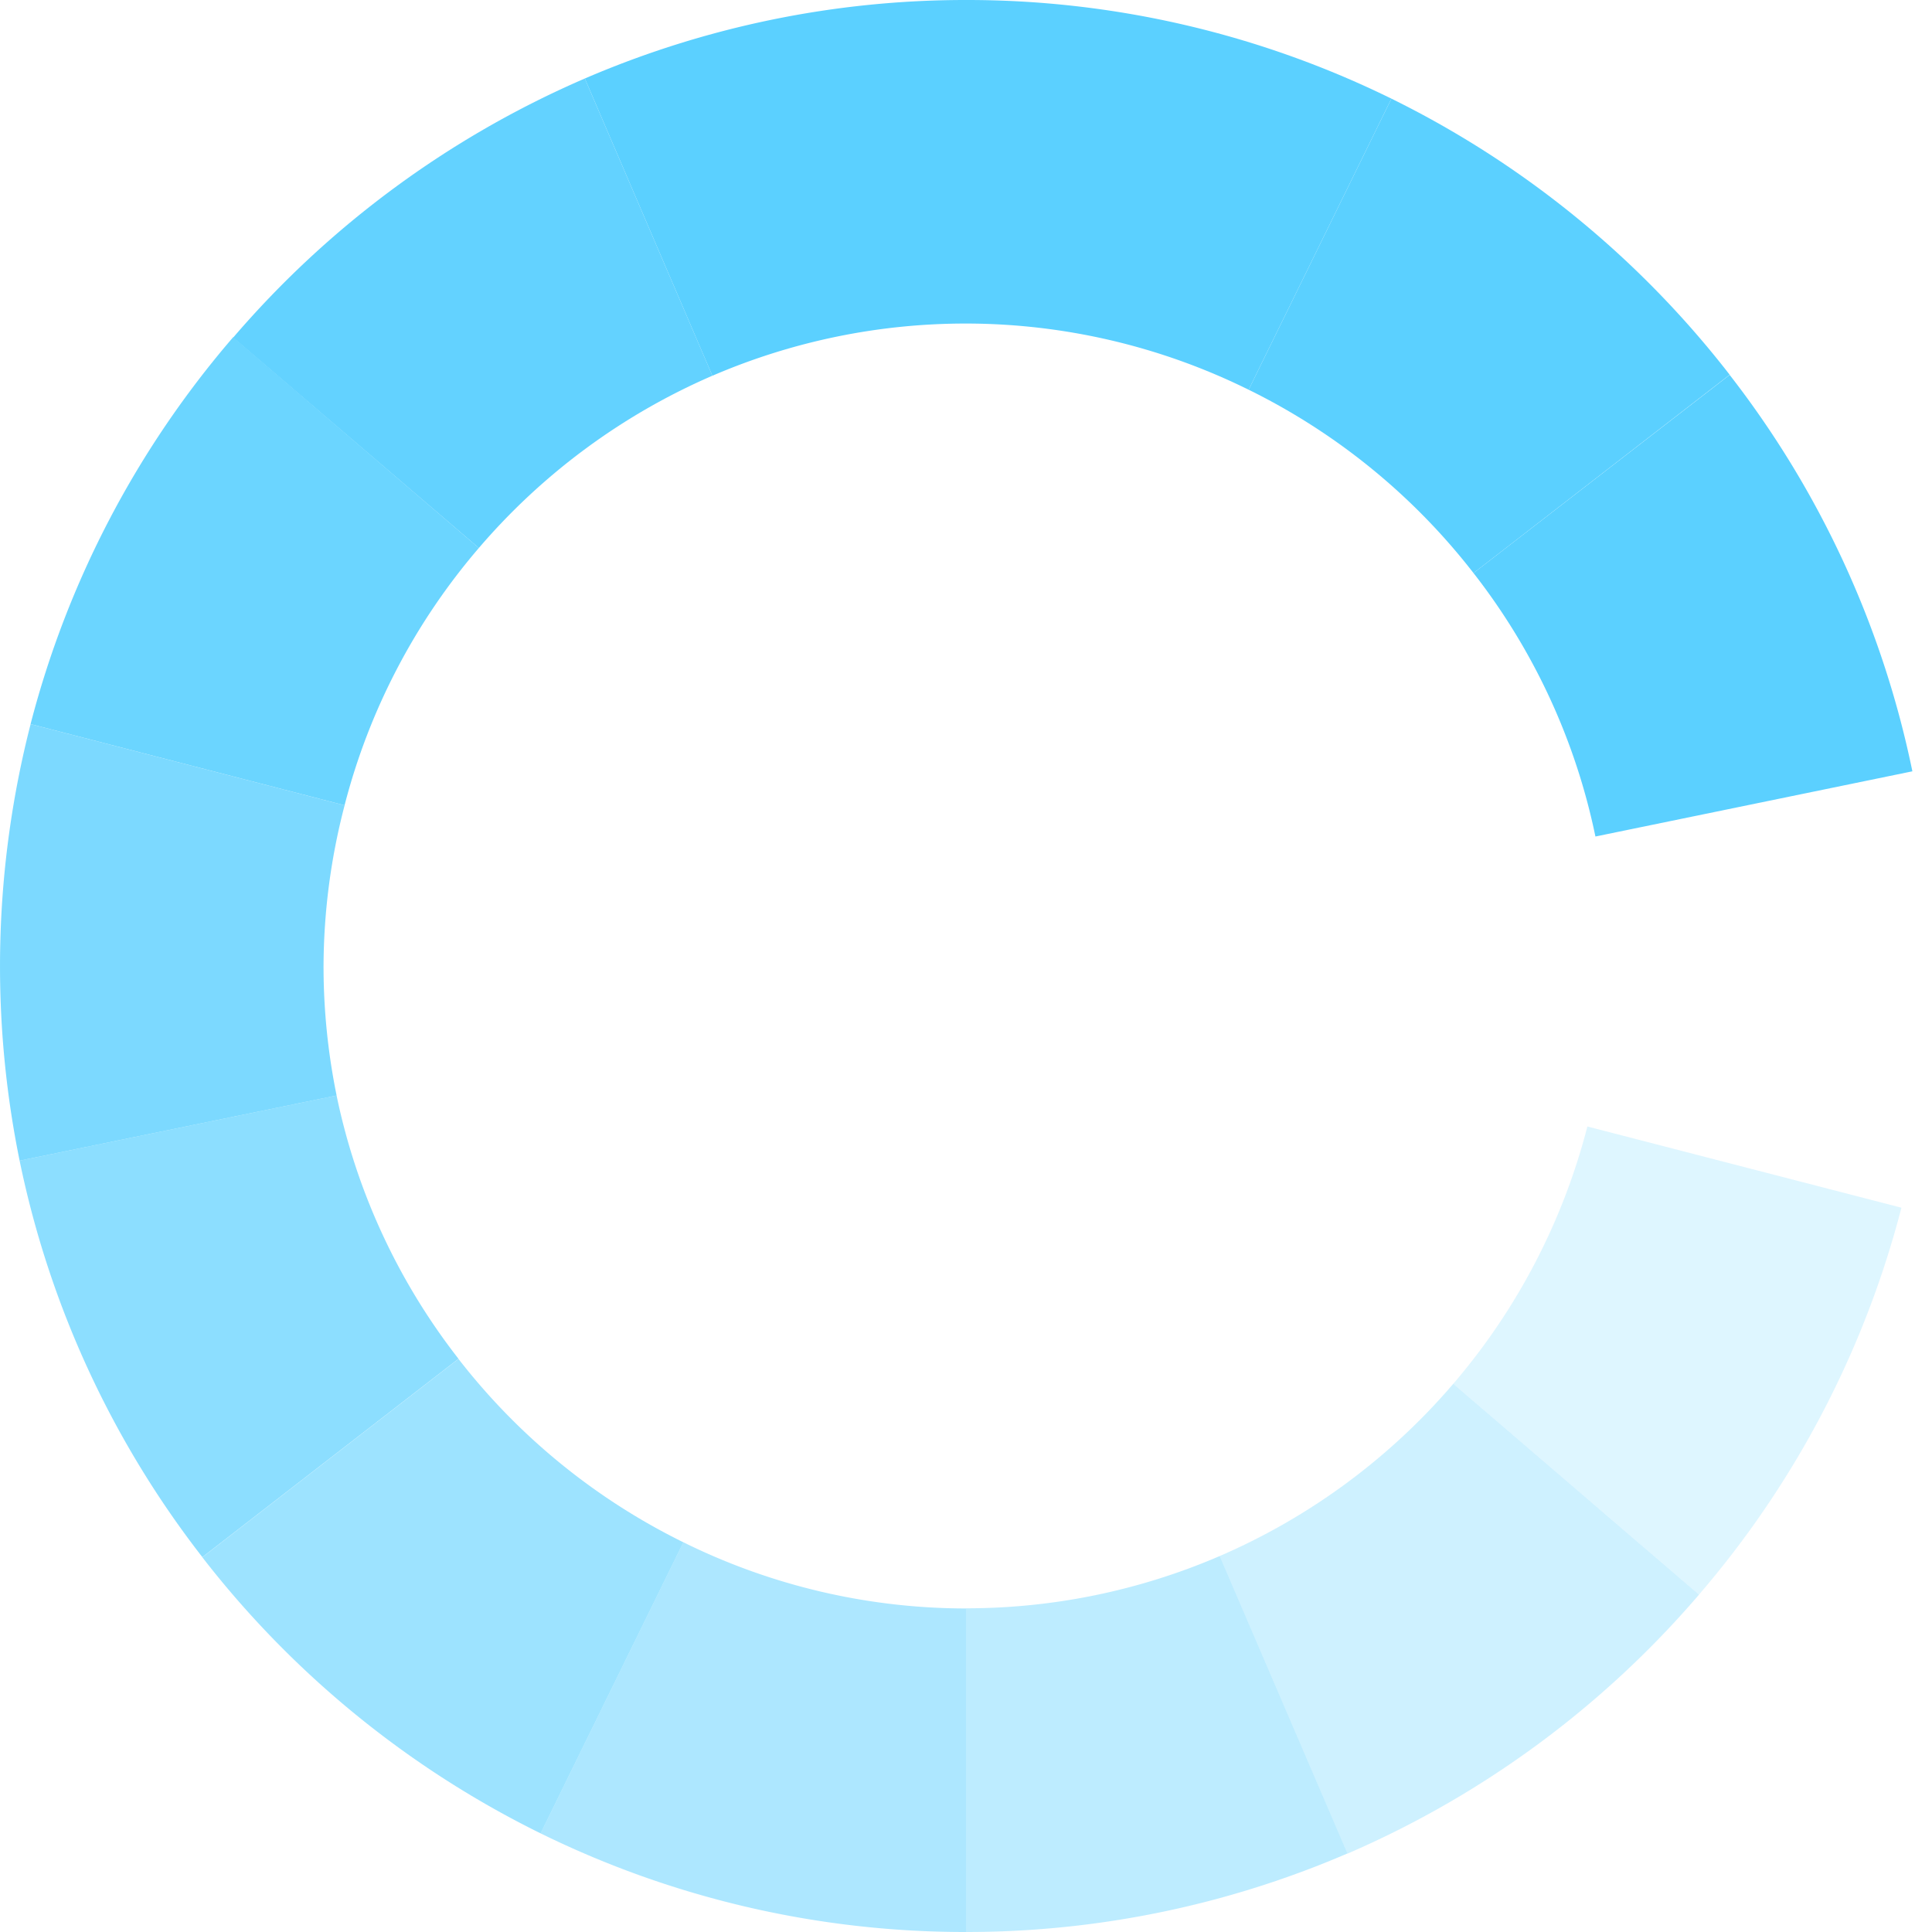 <?xml version="1.0" encoding="UTF-8"?> <svg xmlns="http://www.w3.org/2000/svg" xmlns:xlink="http://www.w3.org/1999/xlink" width="49.222" height="49.222" viewBox="0 0 49.222 49.222"><defs><clipPath id="clip-path"><rect id="Rectangle_3717" data-name="Rectangle 3717" width="49.222" height="49.222" fill="#5bd0ff"></rect></clipPath><clipPath id="clip-path-2"><rect id="Rectangle_3707" data-name="Rectangle 3707" width="11.181" height="11.765" fill="#5bd0ff"></rect></clipPath><clipPath id="clip-path-3"><rect id="Rectangle_3708" data-name="Rectangle 3708" width="12.255" height="12.087" fill="#5bd0ff"></rect></clipPath><clipPath id="clip-path-4"><rect id="Rectangle_3709" data-name="Rectangle 3709" width="8.78" height="11.124" fill="#5bd0ff"></rect></clipPath><clipPath id="clip-path-5"><rect id="Rectangle_3710" data-name="Rectangle 3710" width="11.418" height="11.926" fill="#5bd0ff"></rect></clipPath><clipPath id="clip-path-6"><rect id="Rectangle_3711" data-name="Rectangle 3711" width="12.214" height="11.965" fill="#5bd0ff"></rect></clipPath><clipPath id="clip-path-7"><rect id="Rectangle_3712" data-name="Rectangle 3712" width="9.716" height="9.572" fill="#5bd0ff"></rect></clipPath><clipPath id="clip-path-8"><rect id="Rectangle_3713" data-name="Rectangle 3713" width="10.838" height="9.929" fill="#5bd0ff"></rect></clipPath><clipPath id="clip-path-11"><rect id="Rectangle_3716" data-name="Rectangle 3716" width="12.214" height="11.966" fill="#5bd0ff"></rect></clipPath></defs><g id="Group_7287" data-name="Group 7287" clip-path="url(#clip-path)"><g id="Group_7259" data-name="Group 7259" transform="translate(0.5 27.91)" opacity="0.7"><g id="Group_7258" data-name="Group 7258"><g id="Group_7257" data-name="Group 7257" clip-path="url(#clip-path-2)"><path id="Path_3596" data-name="Path 3596" d="M8.575,27.91.5,29.571a24.488,24.488,0,0,0,4.655,10.1l6.526-5.053A16.261,16.261,0,0,1,8.575,27.91" transform="translate(-0.5 -27.91)" fill="#5bd0ff"></path></g></g></g><g id="Group_7262" data-name="Group 7262" transform="translate(5.156 34.622)" opacity="0.6"><g id="Group_7261" data-name="Group 7261"><g id="Group_7260" data-name="Group 7260" clip-path="url(#clip-path-3)"><path id="Path_3597" data-name="Path 3597" d="M11.681,34.622,5.155,39.675a24.719,24.719,0,0,0,8.618,7.034l3.637-7.416a16.42,16.42,0,0,1-5.729-4.671" transform="translate(-5.156 -34.622)" fill="#5bd0ff"></path></g></g></g><g id="Group_7265" data-name="Group 7265" transform="translate(0 18.448)" opacity="0.8"><g id="Group_7264" data-name="Group 7264"><g id="Group_7263" data-name="Group 7263" clip-path="url(#clip-path-4)"><path id="Path_3598" data-name="Path 3598" d="M8.243,24.611a16.351,16.351,0,0,1,.537-4.094l-8-2.069A24.805,24.805,0,0,0,.5,29.571L8.576,27.91a16.45,16.45,0,0,1-.333-3.3" transform="translate(0 -18.448)" fill="#5bd0ff"></path></g></g></g><g id="Group_7268" data-name="Group 7268" transform="translate(37.026 28.705)" opacity="0.2"><g id="Group_7267" data-name="Group 7267"><g id="Group_7266" data-name="Group 7266" clip-path="url(#clip-path-5)"><path id="Path_3599" data-name="Path 3599" d="M40.442,28.7a16.319,16.319,0,0,1-3.417,6.556l6.261,5.37a24.528,24.528,0,0,0,5.157-9.857Z" transform="translate(-37.026 -28.705)" fill="#5bd0ff"></path></g></g></g><g id="Group_7271" data-name="Group 7271" transform="translate(31.072 35.261)" opacity="0.3"><g id="Group_7270" data-name="Group 7270"><g id="Group_7269" data-name="Group 7269" clip-path="url(#clip-path-6)"><path id="Path_3600" data-name="Path 3600" d="M31.072,39.65l3.255,7.577a24.692,24.692,0,0,0,8.959-6.6l-6.261-5.371a16.4,16.4,0,0,1-5.953,4.389" transform="translate(-31.072 -35.261)" fill="#5bd0ff"></path></g></g></g><g id="Group_7274" data-name="Group 7274" transform="translate(24.611 39.65)" opacity="0.4"><g id="Group_7273" data-name="Group 7273"><g id="Group_7272" data-name="Group 7272" clip-path="url(#clip-path-7)"><path id="Path_3601" data-name="Path 3601" d="M24.611,40.979v8.243a24.534,24.534,0,0,0,9.716-2l-3.255-7.577a16.306,16.306,0,0,1-6.461,1.33" transform="translate(-24.611 -39.65)" fill="#5bd0ff"></path></g></g></g><g id="Group_7277" data-name="Group 7277" transform="translate(13.773 39.293)" opacity="0.5"><g id="Group_7276" data-name="Group 7276"><g id="Group_7275" data-name="Group 7275" clip-path="url(#clip-path-8)"><path id="Path_3602" data-name="Path 3602" d="M17.41,39.293l-3.637,7.416a24.508,24.508,0,0,0,10.838,2.513V40.979a16.272,16.272,0,0,1-7.2-1.686" transform="translate(-13.773 -39.293)" fill="#5bd0ff"></path></g></g></g><path id="Path_3603" data-name="Path 3603" d="M40.647,21.312l8.075-1.661a24.488,24.488,0,0,0-4.655-10.1L37.541,14.6a16.261,16.261,0,0,1,3.106,6.712" transform="translate(0 0)" fill="#5bd0ff"></path><g id="Group_7280" data-name="Group 7280" transform="translate(40.442 19.65)" opacity="0"><g id="Group_7279" data-name="Group 7279"><g id="Group_7278" data-name="Group 7278" clip-path="url(#clip-path-4)"><path id="Path_3604" data-name="Path 3604" d="M40.979,24.611a16.357,16.357,0,0,1-.537,4.094l8,2.069a24.805,24.805,0,0,0,.279-11.123l-8.076,1.661a16.451,16.451,0,0,1,.333,3.3" transform="translate(-40.442 -19.651)" fill="#5bd0ff"></path></g></g></g><g id="Group_7283" data-name="Group 7283" transform="translate(0.778 8.591)" opacity="0.9"><g id="Group_7282" data-name="Group 7282"><g id="Group_7281" data-name="Group 7281" clip-path="url(#clip-path-5)"><path id="Path_3605" data-name="Path 3605" d="M12.2,13.961l-6.26-5.37A24.533,24.533,0,0,0,.779,18.447l8,2.069A16.309,16.309,0,0,1,12.2,13.961" transform="translate(-0.778 -8.591)" fill="#5bd0ff"></path></g></g></g><path id="Path_3606" data-name="Path 3606" d="M37.541,14.6l6.526-5.053a24.719,24.719,0,0,0-8.618-7.034L31.812,9.929A16.42,16.42,0,0,1,37.541,14.6" transform="translate(0 0)" fill="#5bd0ff"></path><path id="Path_3607" data-name="Path 3607" d="M31.812,9.929l3.637-7.416A24.505,24.505,0,0,0,24.611,0V8.243a16.272,16.272,0,0,1,7.2,1.686" transform="translate(0 0)" fill="#5bd0ff"></path><g id="Group_7286" data-name="Group 7286" transform="translate(5.936 1.996)" opacity="0.95"><g id="Group_7285" data-name="Group 7285"><g id="Group_7284" data-name="Group 7284" clip-path="url(#clip-path-11)"><path id="Path_3608" data-name="Path 3608" d="M18.15,9.572,14.9,2a24.715,24.715,0,0,0-8.959,6.6L12.2,13.961A16.422,16.422,0,0,1,18.15,9.572" transform="translate(-5.936 -1.996)" fill="#5bd0ff"></path></g></g></g><path id="Path_3609" data-name="Path 3609" d="M24.611,8.243V0A24.516,24.516,0,0,0,14.9,2L18.15,9.573a16.306,16.306,0,0,1,6.461-1.33" transform="translate(0 0)" fill="#5bd0ff"></path></g></svg> 